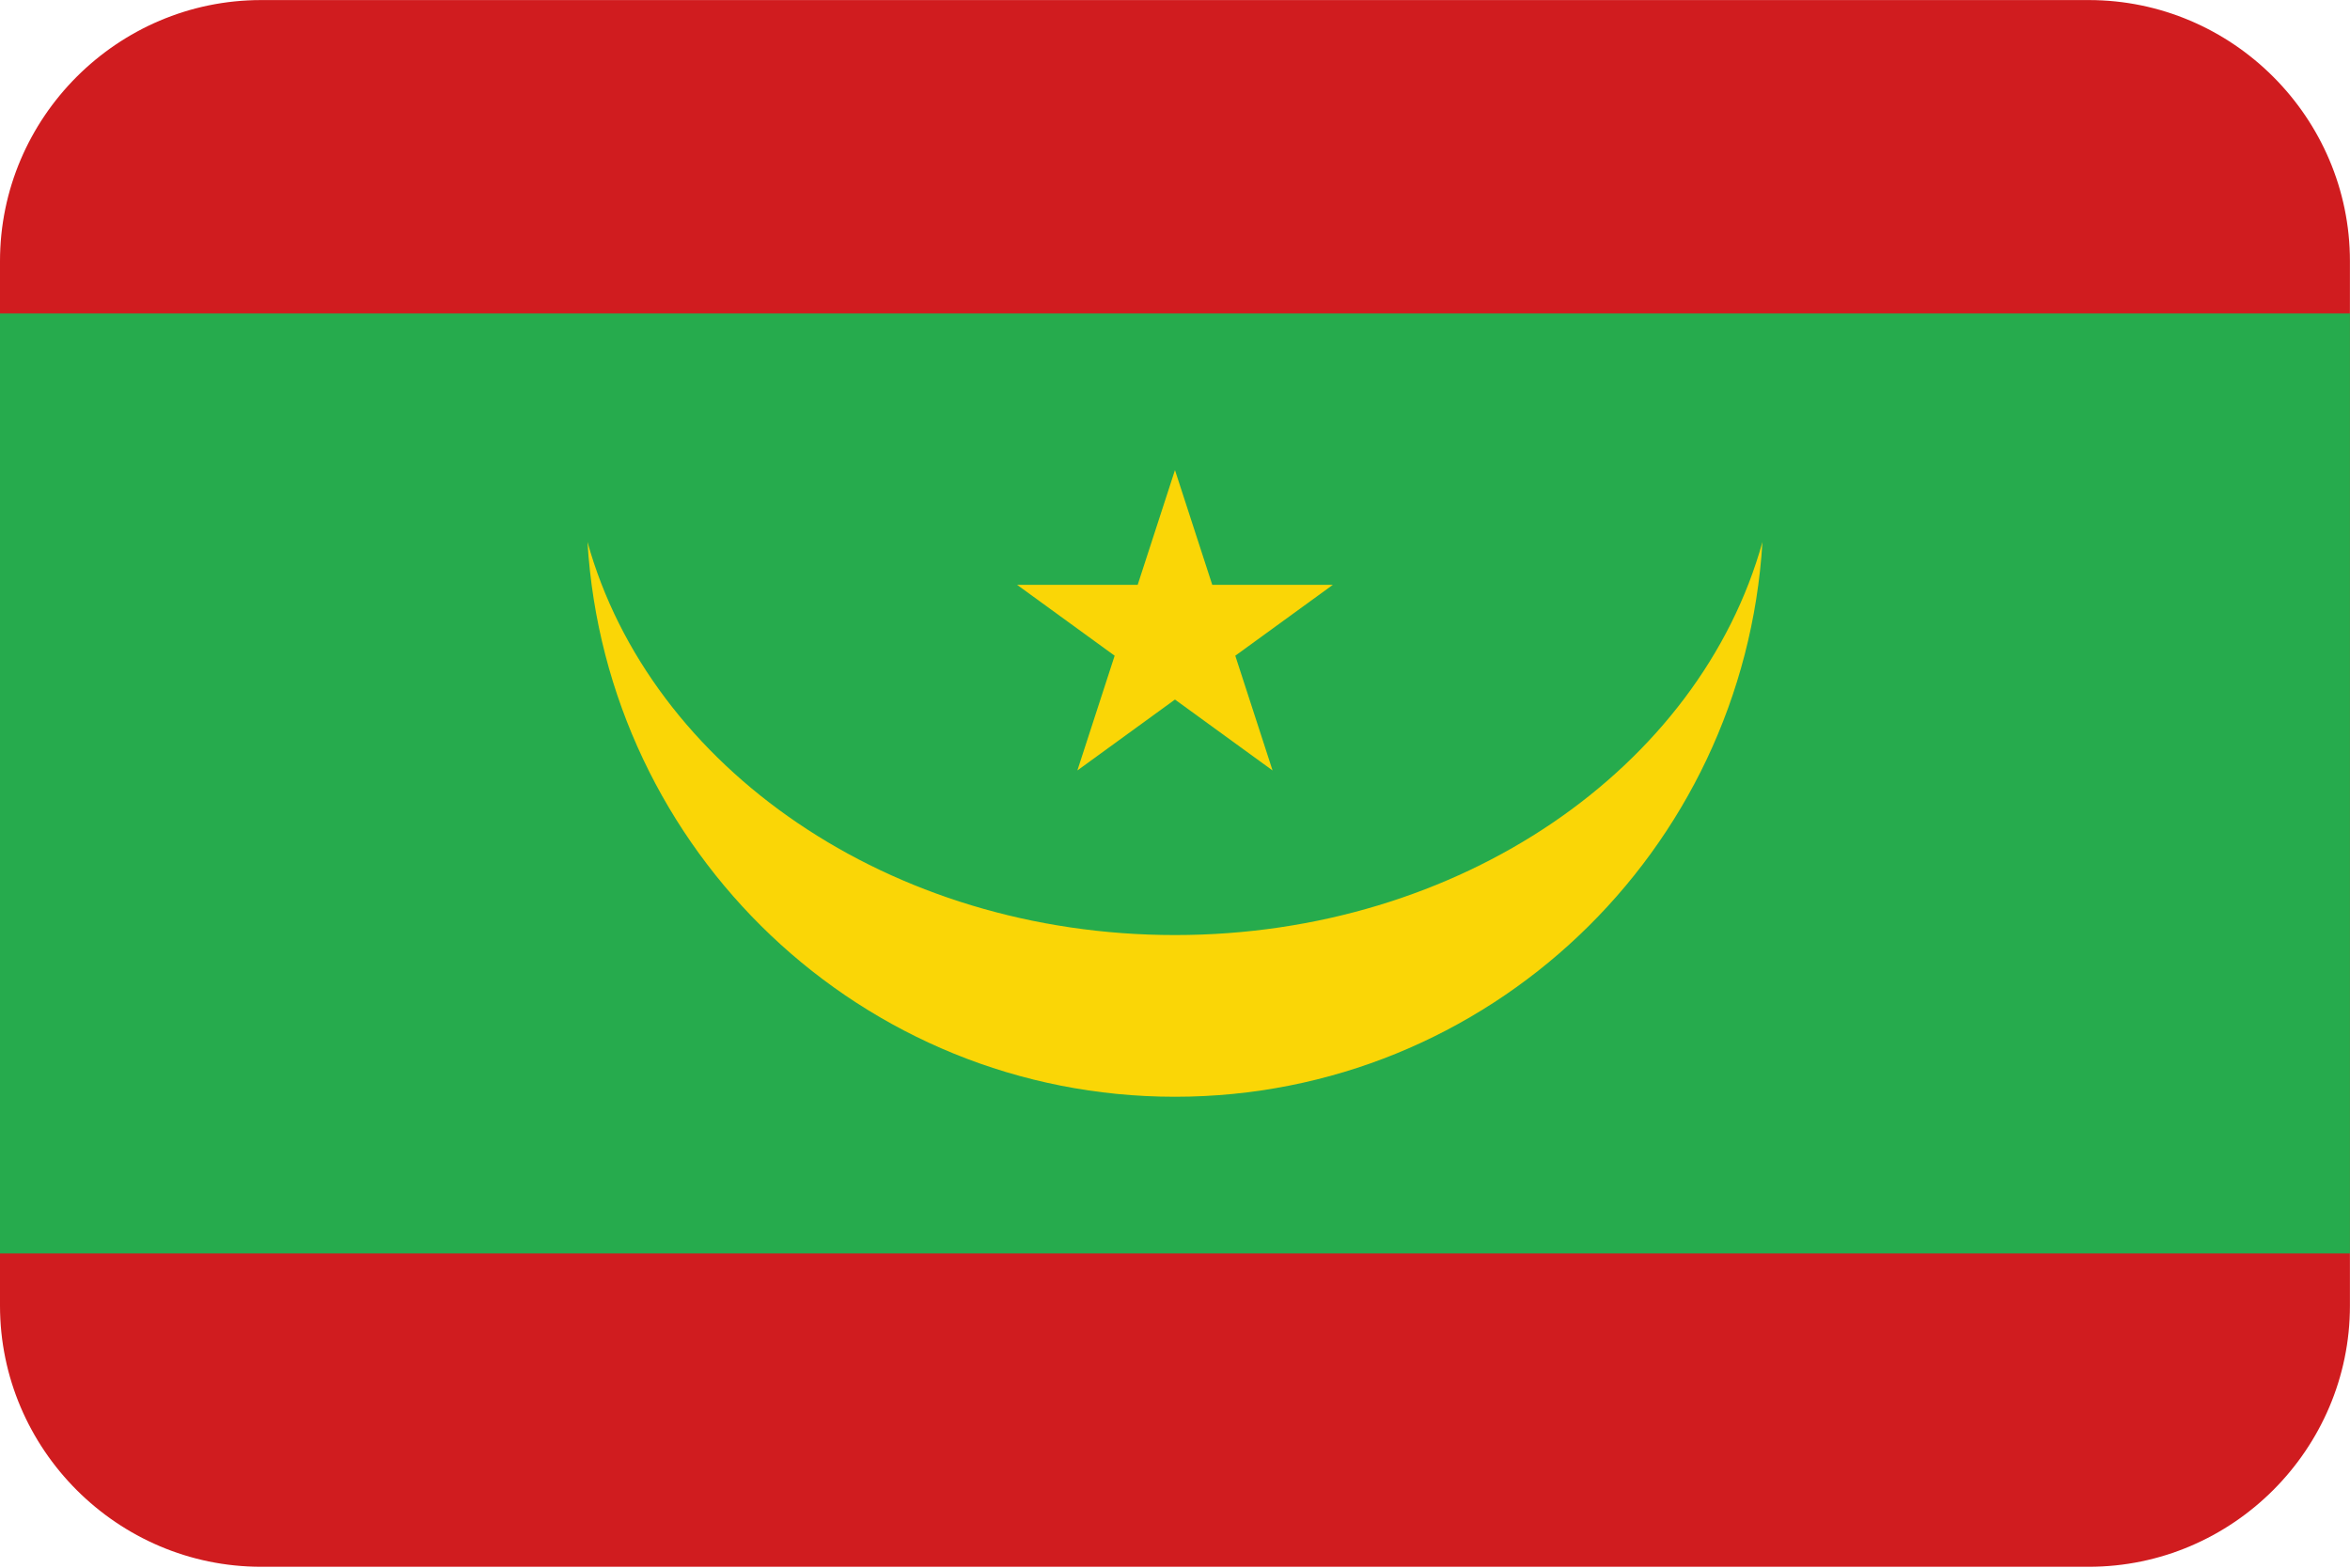 <?xml version="1.0" encoding="UTF-8"?>
<svg xmlns="http://www.w3.org/2000/svg" viewBox="0 0 3600.1 2401.738">
  <defs>
    <style>
      .cls-1 {
        fill: #26ab4d;
      }

      .cls-1, .cls-2, .cls-3, .cls-4 {
        stroke-width: 0px;
      }

      .cls-2 {
        fill: #d01c1f;
      }

      .cls-2, .cls-3 {
        fill-rule: evenodd;
      }

      .cls-3, .cls-4 {
        fill: #fad606;
      }
    </style>
  </defs>
  <g id="background">
    <path id="mr" class="cls-2" d="M400,.1h2800c220,0,400,180,400,400v1600c0,220-180,400-400,400H400C180,2400.1,0,2220.1,0,2000.1V400.1C0,180.1,180,.1,400,.1Z"/>
  </g>
  <g id="country">
    <g id="mr-2" data-name="mr">
      <path class="cls-1" d="M0,480.1h3600v1440H0V480.1Z"/>
      <path class="cls-4" d="M2700,830.17c-95.952,345.219-462.483,602.22-900,602.22s-804.045-257.001-900-602.22c28.662,474.228,420.645,849.93,900,849.93s871.344-375.702,900-849.93Z"/>
      <path class="cls-3" d="M1800,720.106l57.114,175.752h184.8l-149.502,108.63,57.099,175.755-149.511-108.618-149.511,108.618,57.099-175.758-149.502-108.63h184.8l57.114-175.749Z"/>
    </g>
  </g>
</svg>